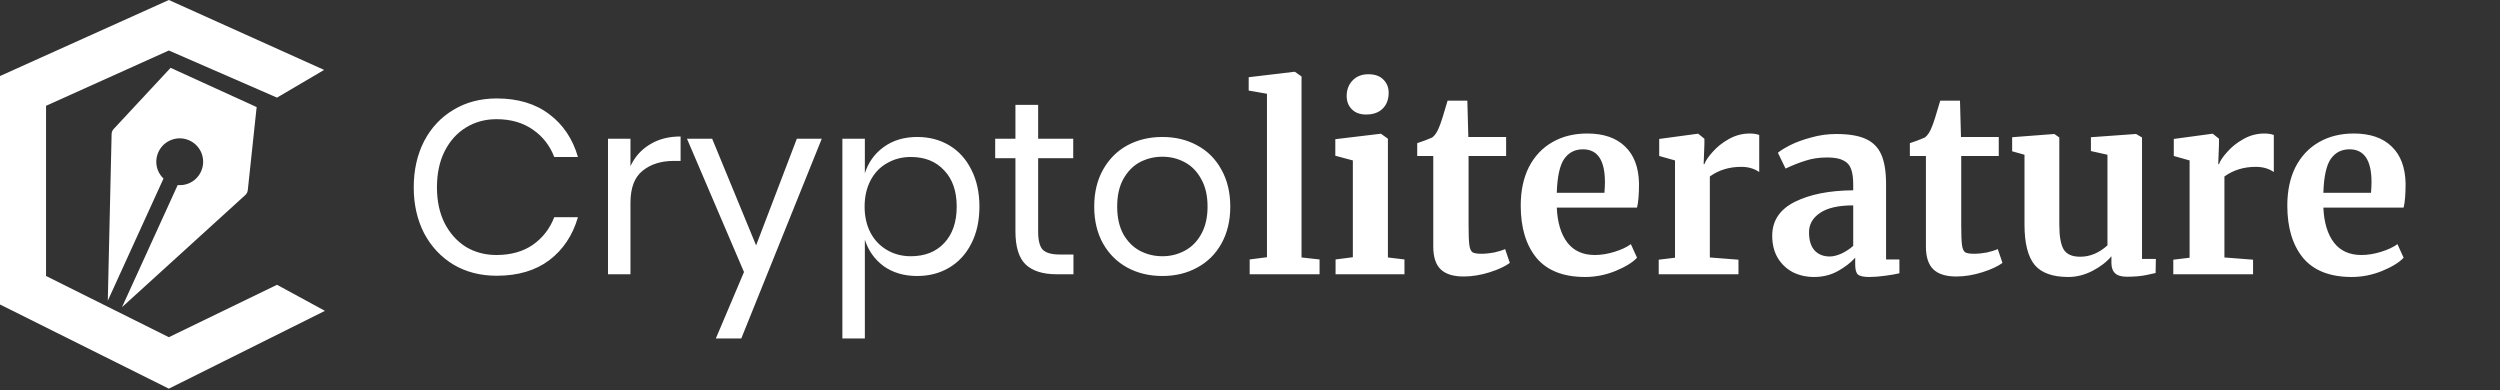 <svg width="237" height="37" viewBox="0 0 237 37" fill="none" xmlns="http://www.w3.org/2000/svg">
<rect x="0" y="0" width="237" height="37" fill="#333333" stroke="none"/>
<path d="M47.088 9.333C49.101 9.333 50.763 9.832 52.074 10.831C53.385 11.814 54.29 13.164 54.789 14.881H52.542C52.121 13.789 51.442 12.922 50.505 12.283C49.569 11.627 48.422 11.299 47.064 11.299C45.987 11.299 45.02 11.565 44.162 12.095C43.319 12.61 42.648 13.359 42.148 14.342C41.665 15.31 41.423 16.449 41.423 17.76C41.423 19.055 41.665 20.187 42.148 21.154C42.648 22.122 43.319 22.871 44.162 23.402C45.02 23.917 45.987 24.174 47.064 24.174C48.422 24.174 49.569 23.854 50.505 23.214C51.442 22.559 52.121 21.685 52.542 20.593H54.789C54.29 22.309 53.385 23.667 52.074 24.666C50.763 25.649 49.101 26.14 47.088 26.14C45.543 26.14 44.177 25.789 42.991 25.087C41.805 24.369 40.877 23.378 40.206 22.114C39.55 20.834 39.222 19.383 39.222 17.76C39.222 16.122 39.55 14.662 40.206 13.383C40.877 12.103 41.805 11.112 42.991 10.41C44.177 9.692 45.543 9.333 47.088 9.333ZM59.768 15.747C60.189 14.857 60.806 14.171 61.617 13.687C62.429 13.188 63.396 12.938 64.52 12.938V15.255H63.865C62.663 15.255 61.68 15.568 60.915 16.192C60.15 16.8 59.768 17.815 59.768 19.235V26H57.638V13.149H59.768V15.747ZM67.511 13.149L71.678 23.261L75.541 13.149H77.905L70.274 32.086H67.862L70.531 25.789L65.124 13.149H67.511ZM86.951 12.985C88.09 12.985 89.104 13.25 89.994 13.781C90.883 14.311 91.578 15.076 92.077 16.075C92.592 17.073 92.85 18.244 92.85 19.586C92.85 20.928 92.592 22.099 92.077 23.097C91.578 24.081 90.883 24.837 89.994 25.368C89.104 25.899 88.09 26.164 86.951 26.164C85.702 26.164 84.641 25.852 83.767 25.227C82.909 24.588 82.316 23.753 81.988 22.723V32.086H79.858V13.149H81.988V16.426C82.316 15.396 82.909 14.569 83.767 13.945C84.641 13.305 85.702 12.985 86.951 12.985ZM86.342 14.881C85.515 14.881 84.766 15.076 84.095 15.466C83.424 15.841 82.901 16.387 82.526 17.105C82.152 17.823 81.965 18.65 81.965 19.586C81.965 20.522 82.152 21.349 82.526 22.067C82.901 22.77 83.424 23.316 84.095 23.706C84.766 24.096 85.515 24.291 86.342 24.291C87.668 24.291 88.722 23.878 89.502 23.05C90.298 22.208 90.696 21.053 90.696 19.586C90.696 18.119 90.298 16.972 89.502 16.145C88.722 15.302 87.668 14.881 86.342 14.881ZM101.764 24.127V26H100.172C98.862 26 97.878 25.688 97.223 25.064C96.583 24.439 96.263 23.394 96.263 21.927V14.998H94.344V13.149H96.263V9.942H98.417V13.149H101.741V14.998H98.417V21.974C98.417 22.801 98.565 23.37 98.862 23.683C99.174 23.979 99.704 24.127 100.453 24.127H101.764ZM110.192 12.985C111.425 12.985 112.525 13.25 113.493 13.781C114.476 14.311 115.241 15.076 115.787 16.075C116.349 17.073 116.63 18.244 116.63 19.586C116.63 20.928 116.349 22.099 115.787 23.097C115.241 24.081 114.476 24.837 113.493 25.368C112.525 25.899 111.425 26.164 110.192 26.164C108.96 26.164 107.852 25.899 106.868 25.368C105.901 24.837 105.136 24.081 104.574 23.097C104.013 22.099 103.732 20.928 103.732 19.586C103.732 18.244 104.013 17.073 104.574 16.075C105.136 15.076 105.901 14.311 106.868 13.781C107.852 13.25 108.96 12.985 110.192 12.985ZM110.192 14.857C109.428 14.857 108.718 15.029 108.062 15.373C107.422 15.716 106.9 16.246 106.494 16.964C106.104 17.666 105.909 18.541 105.909 19.586C105.909 20.616 106.104 21.49 106.494 22.208C106.9 22.91 107.422 23.433 108.062 23.776C108.718 24.119 109.428 24.291 110.192 24.291C110.957 24.291 111.659 24.119 112.299 23.776C112.955 23.433 113.477 22.91 113.868 22.208C114.273 21.49 114.476 20.616 114.476 19.586C114.476 18.541 114.273 17.666 113.868 16.964C113.477 16.246 112.955 15.716 112.299 15.373C111.659 15.029 110.957 14.857 110.192 14.857ZM120.108 8.888L118.376 8.584V7.32L122.706 6.805H122.753L123.385 7.25V24.408L125.094 24.596V26H118.469V24.596L120.108 24.385V8.888ZM129.491 10.855C128.929 10.855 128.484 10.691 128.157 10.363C127.829 10.035 127.665 9.614 127.665 9.099C127.665 8.506 127.852 8.014 128.227 7.624C128.601 7.234 129.101 7.039 129.725 7.039C130.349 7.039 130.825 7.211 131.153 7.554C131.481 7.882 131.645 8.295 131.645 8.795C131.645 9.419 131.457 9.918 131.083 10.293C130.708 10.667 130.185 10.855 129.514 10.855H129.491ZM128.25 15.209L126.588 14.764V13.195L130.872 12.681H130.919L131.574 13.149V24.408L133.143 24.596V26H126.612V24.596L128.25 24.385V15.209ZM138.753 26.211C137.77 26.211 137.044 25.984 136.576 25.532C136.108 25.079 135.874 24.361 135.874 23.378V14.787H134.352V13.57C134.477 13.523 134.704 13.445 135.031 13.336C135.359 13.211 135.609 13.11 135.78 13.032C136.046 12.829 136.272 12.478 136.459 11.978C136.6 11.65 136.857 10.839 137.232 9.544H139.104L139.198 12.985H142.78V14.787H139.221V21.365C139.221 22.239 139.245 22.855 139.292 23.214C139.339 23.573 139.44 23.807 139.596 23.917C139.752 24.01 140.025 24.057 140.415 24.057C140.805 24.057 141.211 24.018 141.633 23.94C142.054 23.846 142.405 23.737 142.686 23.612L143.131 24.923C142.694 25.251 142.054 25.547 141.211 25.813C140.368 26.078 139.549 26.211 138.753 26.211ZM150.275 26.258C148.215 26.258 146.678 25.657 145.664 24.455C144.665 23.238 144.165 21.584 144.165 19.492C144.165 18.088 144.423 16.871 144.938 15.841C145.469 14.811 146.21 14.023 147.162 13.476C148.114 12.93 149.214 12.657 150.462 12.657C152.023 12.657 153.225 13.071 154.067 13.898C154.91 14.709 155.347 15.872 155.378 17.386C155.378 18.416 155.316 19.18 155.191 19.68H147.583C147.646 21.1 147.981 22.208 148.59 23.004C149.198 23.784 150.064 24.174 151.188 24.174C151.797 24.174 152.421 24.073 153.061 23.87C153.716 23.667 154.231 23.425 154.606 23.144L155.191 24.432C154.77 24.884 154.083 25.305 153.131 25.696C152.195 26.07 151.243 26.258 150.275 26.258ZM152.101 18.275C152.132 17.838 152.148 17.503 152.148 17.269C152.148 15.193 151.453 14.155 150.064 14.155C149.3 14.155 148.707 14.46 148.285 15.068C147.864 15.677 147.63 16.746 147.583 18.275H152.101ZM157.246 24.619L158.791 24.432V15.209L157.293 14.787V13.172L160.921 12.681H160.992L161.577 13.149V13.664L161.507 15.56H161.577C161.686 15.248 161.944 14.865 162.349 14.413C162.755 13.945 163.262 13.539 163.871 13.195C164.495 12.837 165.166 12.657 165.884 12.657C166.227 12.657 166.524 12.704 166.774 12.797V16.309C166.305 15.981 165.736 15.817 165.065 15.817C163.926 15.817 162.935 16.122 162.092 16.73V24.408L164.807 24.619V26H157.246V24.619ZM168.007 22.348C168.007 20.928 168.717 19.859 170.137 19.141C171.573 18.423 173.422 18.057 175.685 18.041V17.503C175.685 16.863 175.615 16.363 175.475 16.005C175.35 15.646 175.108 15.38 174.749 15.209C174.406 15.021 173.898 14.928 173.227 14.928C172.463 14.928 171.776 15.029 171.167 15.232C170.559 15.419 169.927 15.669 169.271 15.981L168.546 14.483C168.78 14.28 169.17 14.038 169.716 13.757C170.278 13.476 170.941 13.235 171.706 13.032C172.471 12.813 173.259 12.704 174.07 12.704C175.272 12.704 176.208 12.86 176.879 13.172C177.566 13.484 178.057 13.984 178.354 14.67C178.65 15.357 178.799 16.278 178.799 17.432V24.596H180.063V25.906C179.751 25.984 179.306 26.062 178.728 26.14C178.151 26.218 177.644 26.258 177.207 26.258C176.676 26.258 176.317 26.18 176.13 26.023C175.958 25.867 175.873 25.547 175.873 25.064V24.432C175.451 24.9 174.905 25.321 174.234 25.696C173.563 26.07 172.806 26.258 171.963 26.258C171.245 26.258 170.582 26.109 169.974 25.813C169.381 25.501 168.905 25.056 168.546 24.478C168.187 23.885 168.007 23.175 168.007 22.348ZM173.461 24.315C173.789 24.315 174.164 24.221 174.585 24.034C175.006 23.831 175.373 23.589 175.685 23.308V19.469C174.281 19.469 173.227 19.711 172.525 20.195C171.838 20.663 171.495 21.271 171.495 22.02C171.495 22.77 171.667 23.339 172.01 23.729C172.369 24.119 172.853 24.315 173.461 24.315ZM185.456 26.211C184.473 26.211 183.747 25.984 183.279 25.532C182.811 25.079 182.577 24.361 182.577 23.378V14.787H181.055V13.57C181.18 13.523 181.407 13.445 181.734 13.336C182.062 13.211 182.312 13.11 182.483 13.032C182.749 12.829 182.975 12.478 183.162 11.978C183.303 11.65 183.56 10.839 183.935 9.544H185.807L185.901 12.985H189.482V14.787H185.924V21.365C185.924 22.239 185.948 22.855 185.995 23.214C186.041 23.573 186.143 23.807 186.299 23.917C186.455 24.01 186.728 24.057 187.118 24.057C187.508 24.057 187.914 24.018 188.335 23.94C188.757 23.846 189.108 23.737 189.389 23.612L189.834 24.923C189.397 25.251 188.757 25.547 187.914 25.813C187.071 26.078 186.252 26.211 185.456 26.211ZM201.636 26.234C201.121 26.234 200.747 26.125 200.513 25.906C200.279 25.688 200.162 25.36 200.162 24.923V24.291C199.74 24.806 199.147 25.267 198.383 25.672C197.618 26.062 196.853 26.258 196.088 26.258C194.59 26.258 193.521 25.875 192.882 25.11C192.242 24.33 191.922 23.05 191.922 21.271V14.67L190.751 14.342V13.008L194.731 12.704H194.754L195.222 13.032V21.271C195.222 22.411 195.363 23.207 195.644 23.659C195.925 24.112 196.447 24.338 197.212 24.338C198.133 24.338 198.991 23.979 199.787 23.261V14.67L198.219 14.319V13.008L202.456 12.704H202.502L203.064 13.032V24.549H204.375L204.352 25.883C204.289 25.899 204.001 25.961 203.486 26.07C202.971 26.18 202.354 26.234 201.636 26.234ZM206.029 24.619L207.574 24.432V15.209L206.076 14.787V13.172L209.705 12.681H209.775L210.36 13.149V13.664L210.29 15.56H210.36C210.469 15.248 210.727 14.865 211.133 14.413C211.538 13.945 212.045 13.539 212.654 13.195C213.278 12.837 213.949 12.657 214.667 12.657C215.011 12.657 215.307 12.704 215.557 12.797V16.309C215.089 15.981 214.519 15.817 213.848 15.817C212.709 15.817 211.718 16.122 210.875 16.73V24.408L213.59 24.619V26H206.029V24.619ZM222.947 26.258C220.887 26.258 219.35 25.657 218.335 24.455C217.337 23.238 216.837 21.584 216.837 19.492C216.837 18.088 217.095 16.871 217.61 15.841C218.14 14.811 218.882 14.023 219.834 13.476C220.786 12.93 221.886 12.657 223.134 12.657C224.695 12.657 225.896 13.071 226.739 13.898C227.582 14.709 228.019 15.872 228.05 17.386C228.05 18.416 227.988 19.18 227.863 19.68H220.255C220.317 21.1 220.653 22.208 221.262 23.004C221.87 23.784 222.736 24.174 223.86 24.174C224.468 24.174 225.093 24.073 225.733 23.87C226.388 23.667 226.903 23.425 227.278 23.144L227.863 24.432C227.441 24.884 226.755 25.305 225.803 25.696C224.866 26.07 223.914 26.258 222.947 26.258ZM224.773 18.275C224.804 17.838 224.82 17.503 224.82 17.269C224.82 15.193 224.125 14.155 222.736 14.155C221.972 14.155 221.379 14.46 220.957 15.068C220.536 15.677 220.302 16.746 220.255 18.275H224.773Z" fill="white"/>
<path d="M24.293 10.134L16.208 6.447C16.197 6.442 16.187 6.434 16.175 6.428L10.78 12.224C10.656 12.357 10.585 12.53 10.581 12.712L10.219 28.506L15.499 16.927C15.268 16.704 15.077 16.433 14.957 16.113C14.528 14.966 15.113 13.683 16.261 13.255C17.408 12.826 18.69 13.411 19.119 14.558C19.548 15.706 18.963 16.988 17.816 17.416C17.495 17.536 17.166 17.569 16.846 17.541L11.566 29.12L23.253 18.491C23.387 18.369 23.472 18.201 23.491 18.021L24.33 10.147C24.318 10.142 24.305 10.14 24.293 10.134Z" fill="white"/>
<path fill-rule="evenodd" clip-rule="evenodd" d="M16.006 0L30.726 6.628L26.26 9.254L16.006 4.787L4.365 10.029V26.164L16.006 31.967L26.26 26.998L30.804 29.468L16.006 36.845L0 28.865V7.207L16.006 0Z" fill="white"/>
</svg>
